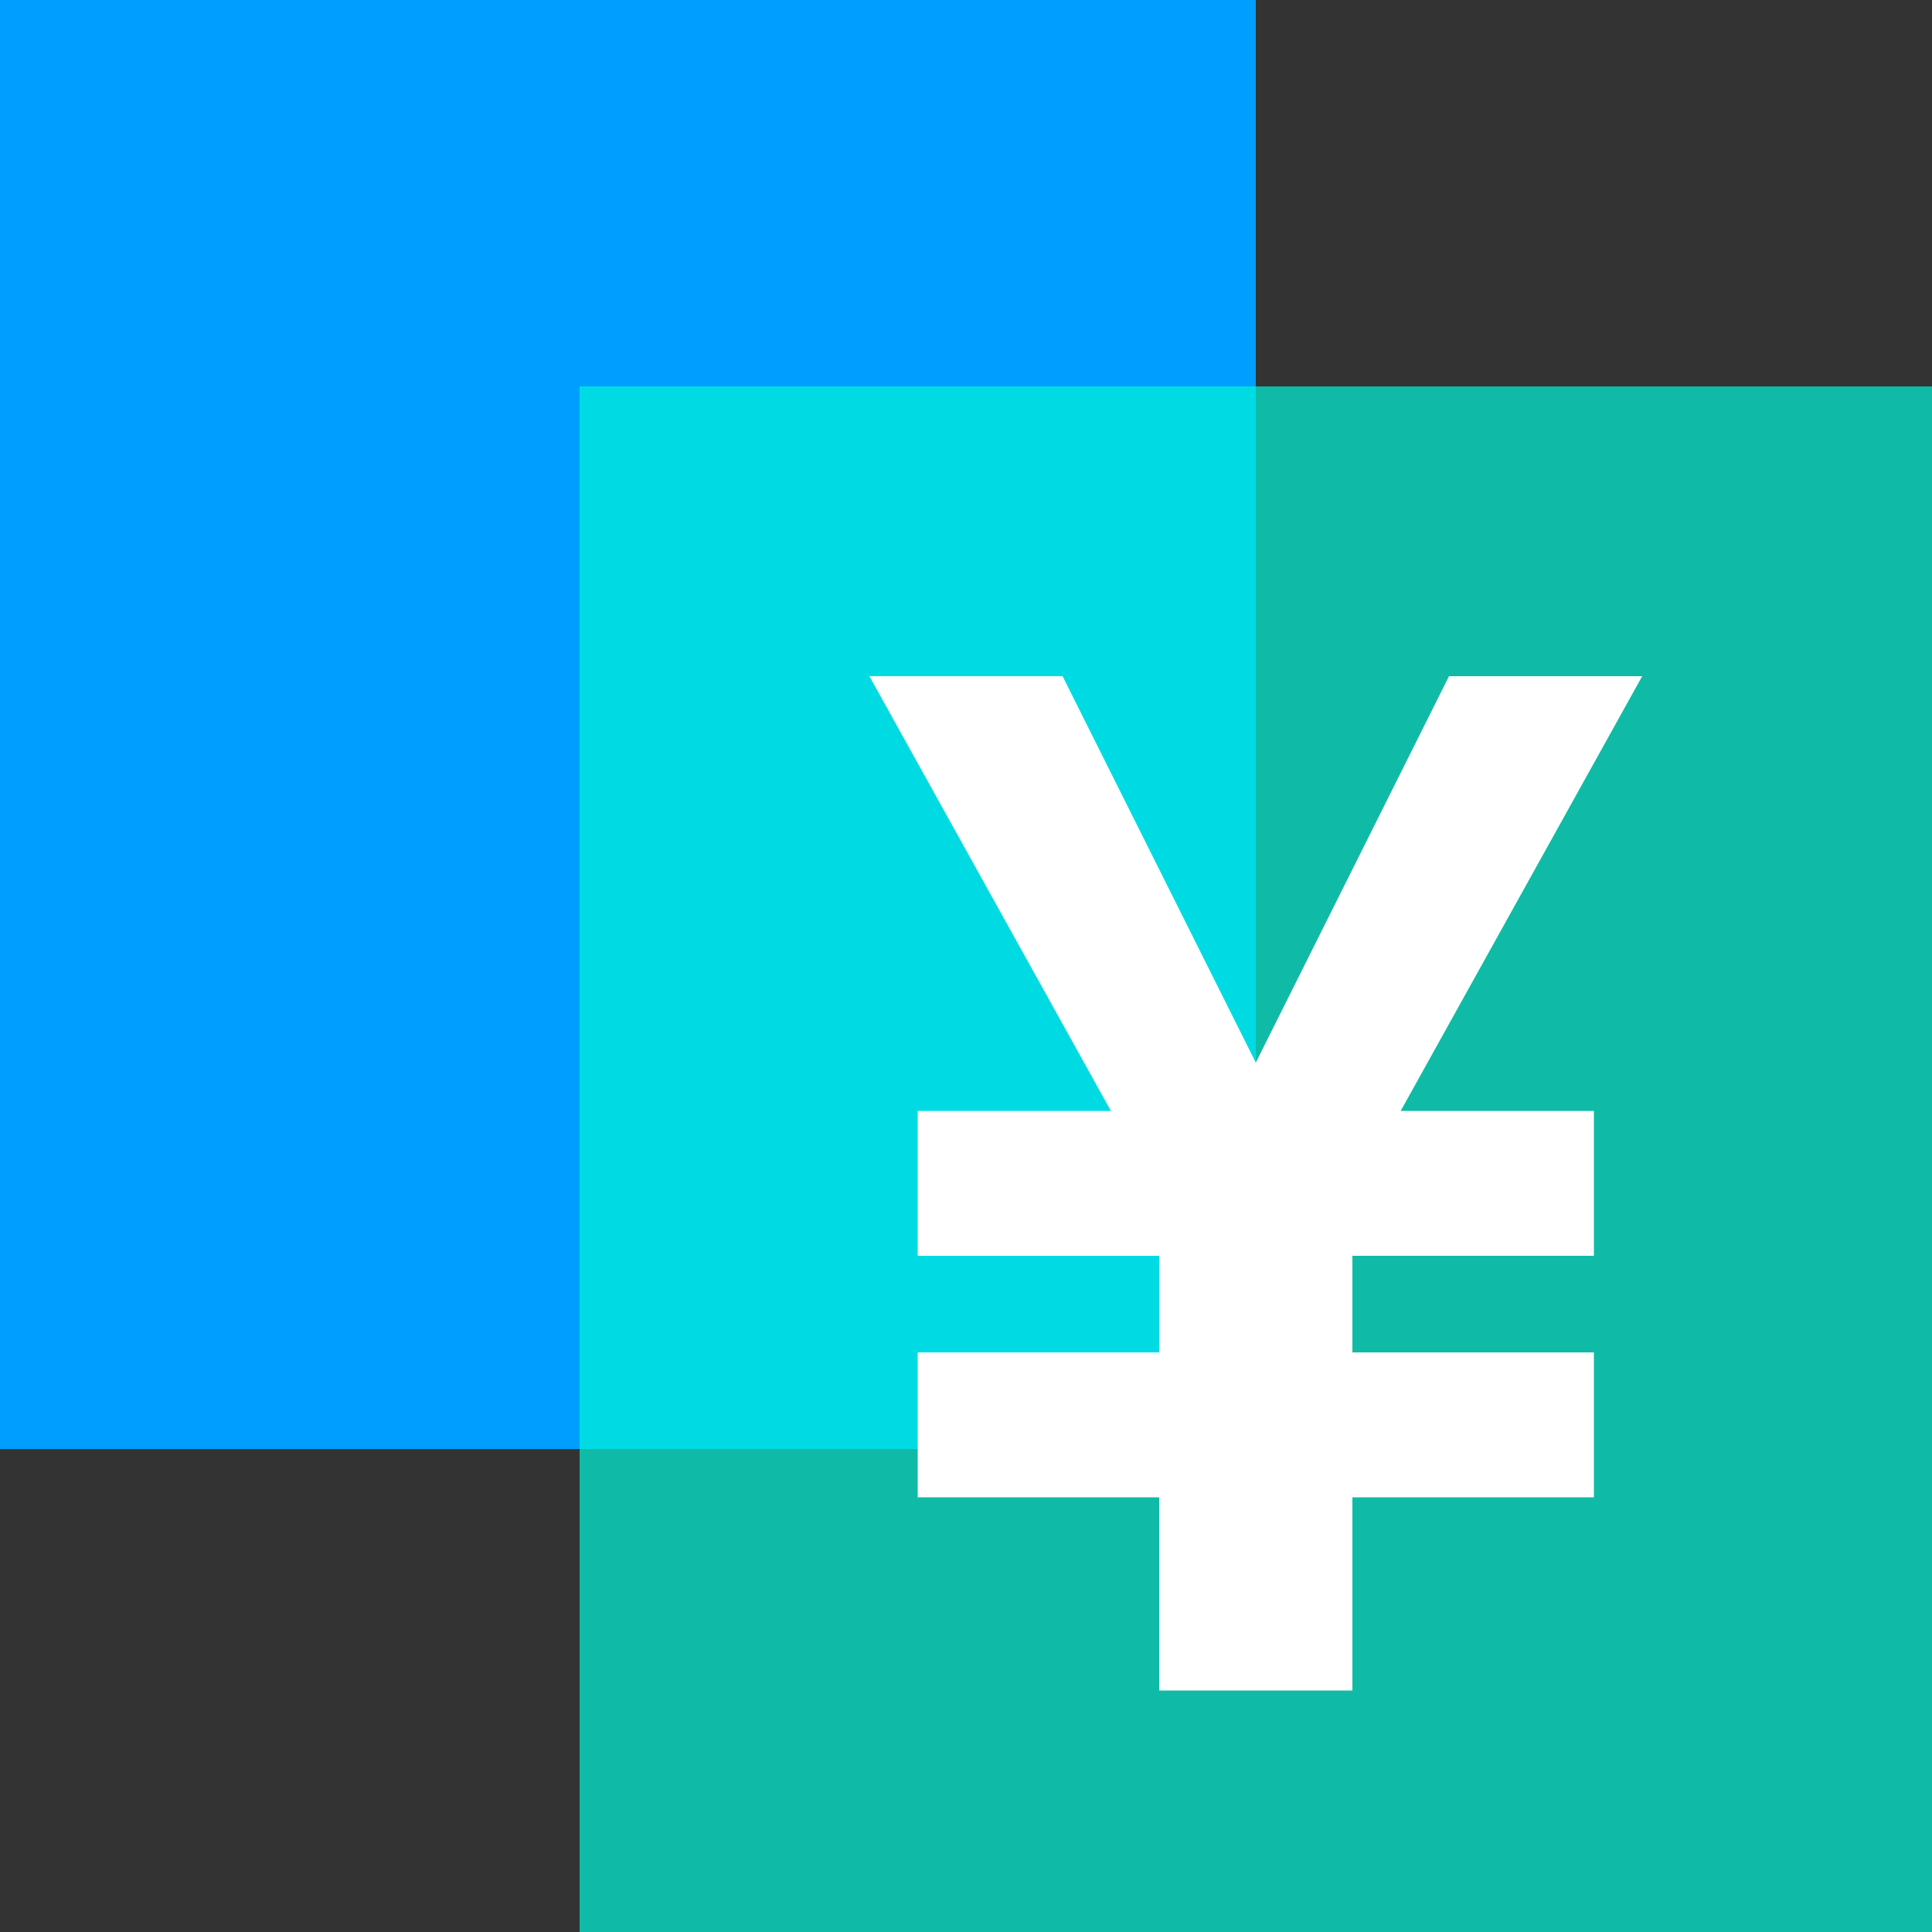 <?xml version="1.0" standalone="no"?><!DOCTYPE svg PUBLIC "-//W3C//DTD SVG 1.1//EN" "http://www.w3.org/Graphics/SVG/1.1/DTD/svg11.dtd"><svg t="1682328937028" class="icon" viewBox="0 0 1024 1024" version="1.1" xmlns="http://www.w3.org/2000/svg" p-id="3732" data-darkreader-inline-fill="" xmlns:xlink="http://www.w3.org/1999/xlink" width="200" height="200"><rect x="0" y="0" width="1024" height="1024" fill="#333333" stroke="none"/><path d="M0 0h665.6v768H0z" fill="#009FFF" p-id="3733" data-darkreader-inline-fill="" style="--darkreader-inline-fill:#007fcc;"></path><path d="M307.2 204.8h716.8v819.2H307.2z" fill="#00F6D8" opacity=".7" p-id="3734" data-darkreader-inline-fill="" style="--darkreader-inline-fill:#00c5ad;"></path><path d="M665.6 563.2l102.4-204.8h102.4l-128 230.4h102.4V665.6H716.8v51.2h128v76.8H716.8v102.4h-102.4v-102.4H486.4V716.8H614.4v-51.2H486.4v-76.8h102.4L460.8 358.4h102.4z" fill="#FFFFFF" p-id="3735" data-darkreader-inline-fill="" style="--darkreader-inline-fill:#181a1b;"></path></svg>